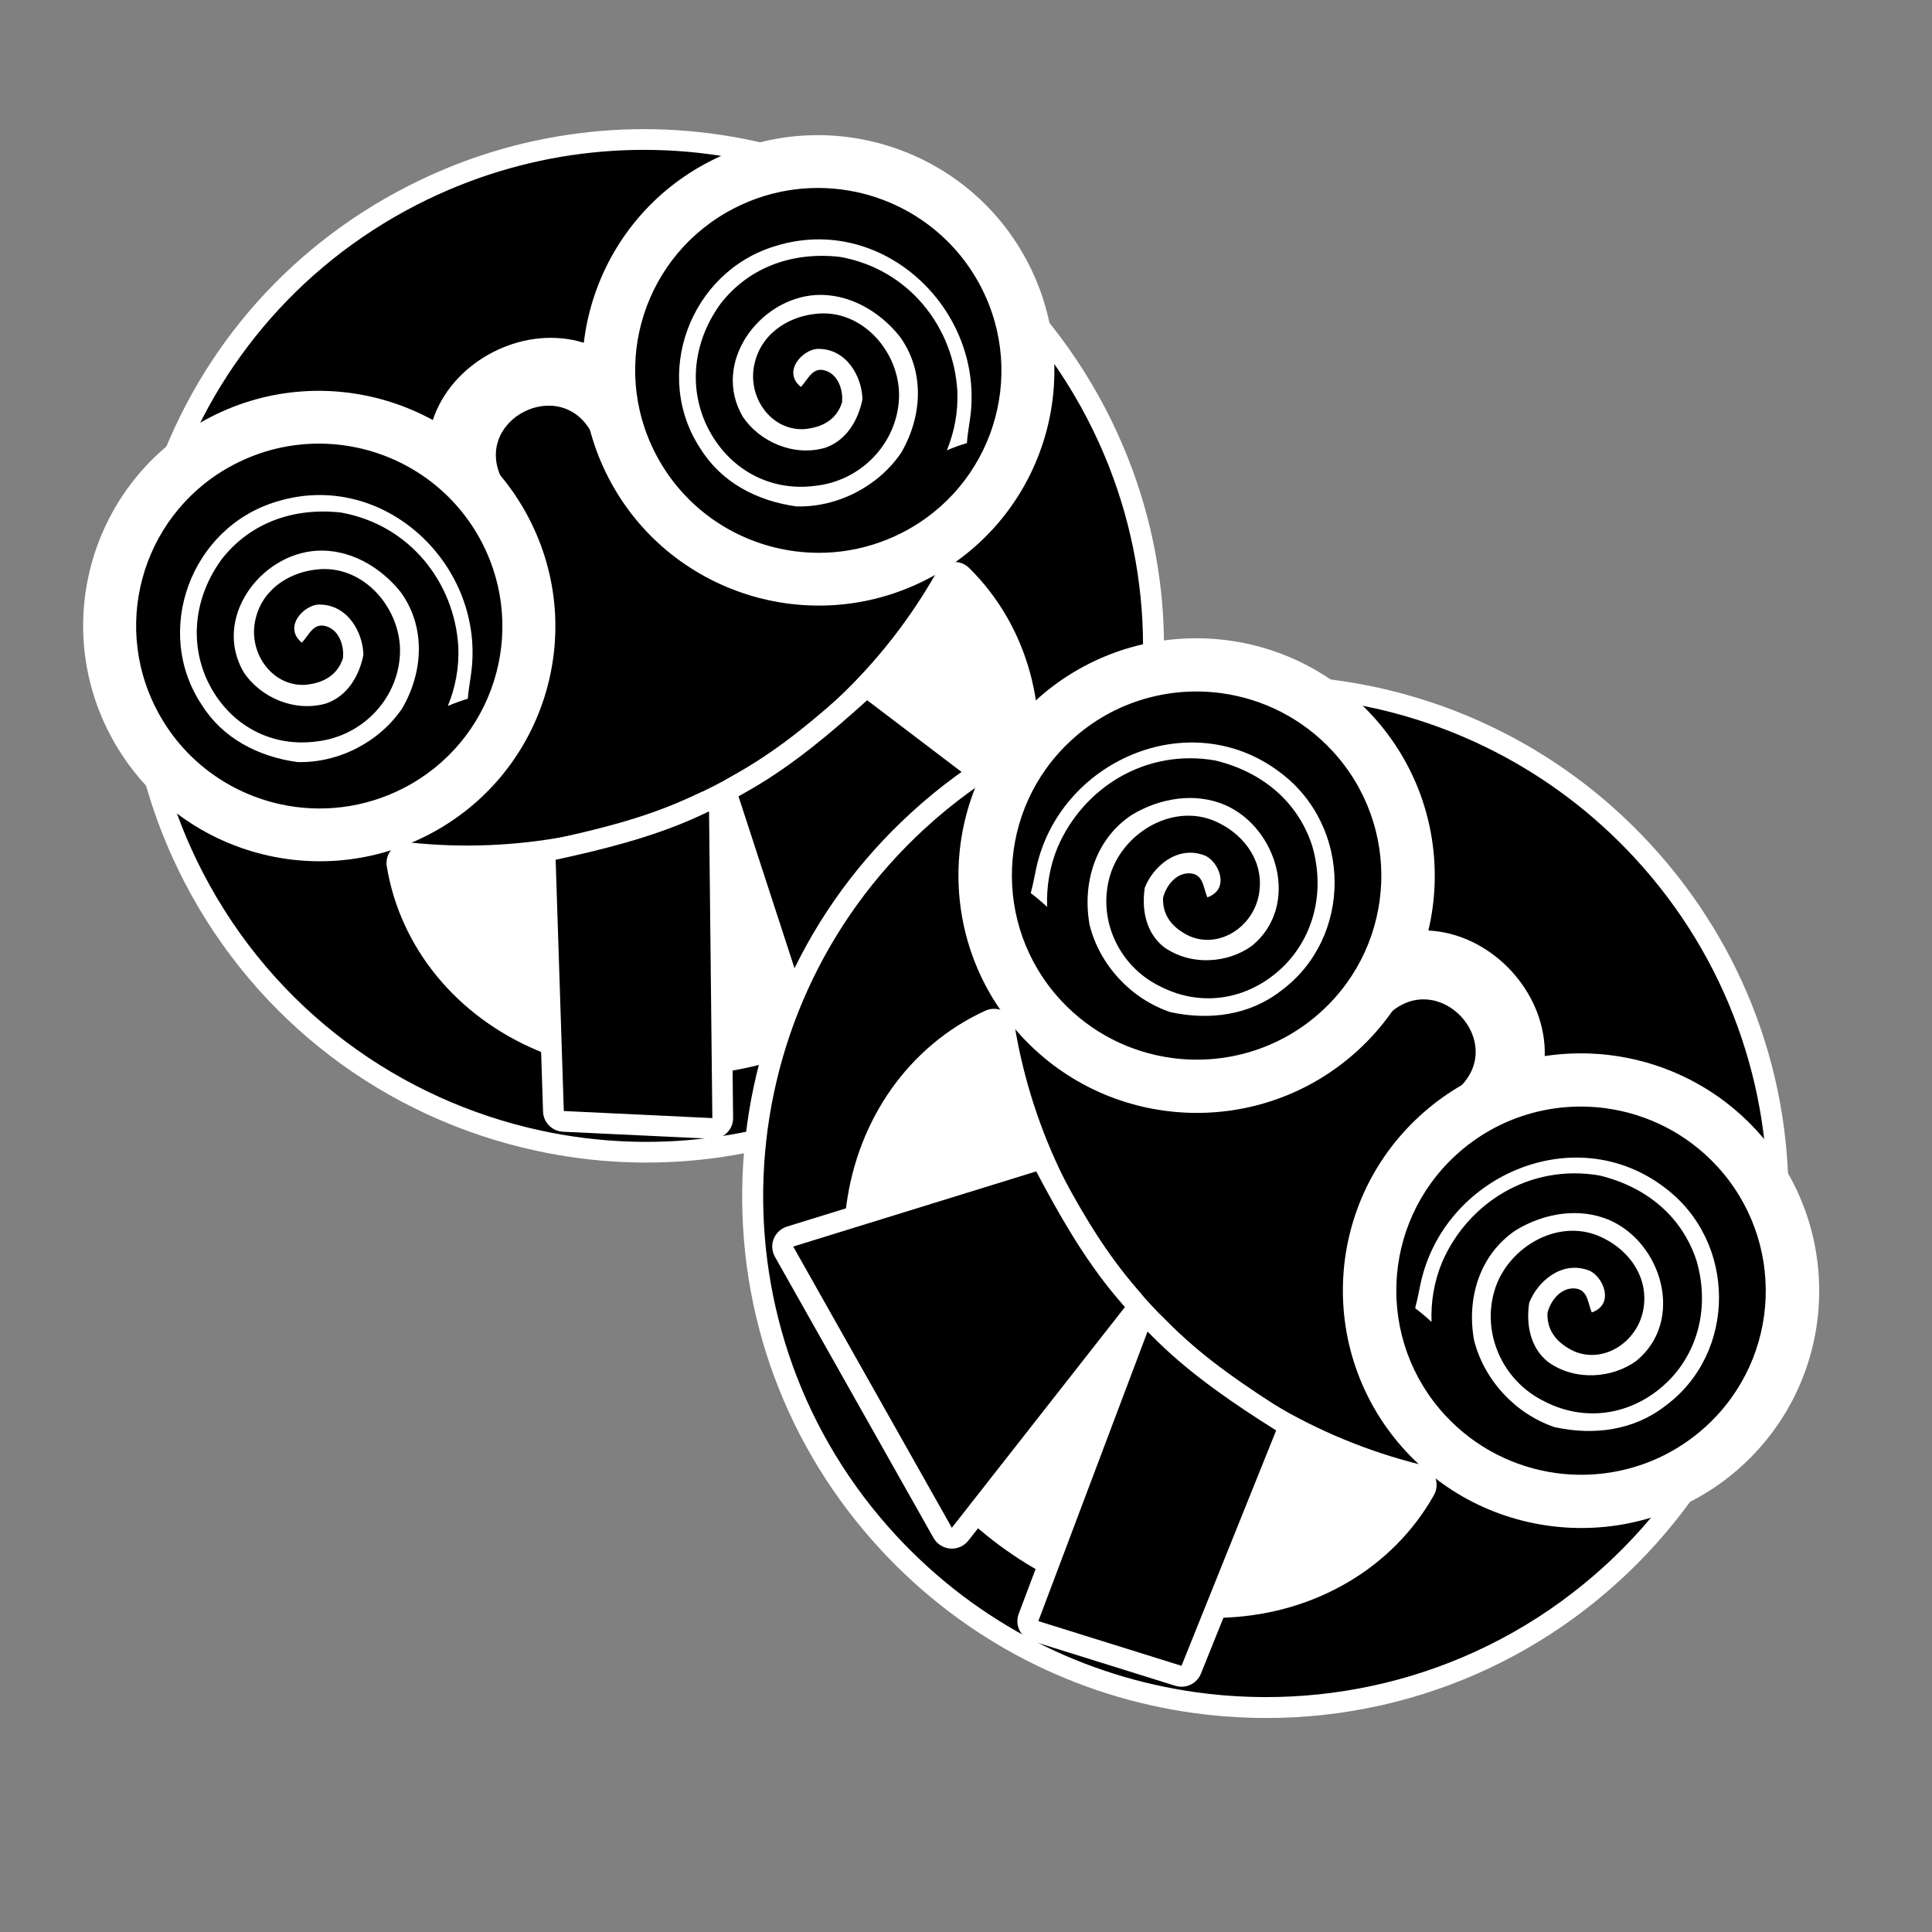 <?xml version="1.0" encoding="UTF-8"?>
<svg xmlns="http://www.w3.org/2000/svg" xmlns:xlink="http://www.w3.org/1999/xlink" width="144pt" height="144pt" viewBox="0 0 144 144" version="1.2">
<rect x="0" y="0" width="144" height="144" fill="#808080" stroke="none"/>
<defs>
<clipPath id="clip1">
  <path d="M 10 10 L 86 10 L 86 86 L 10 86 Z M 10 10 "/>
</clipPath>
<clipPath id="clip2">
  <path d="M 14.195 -2.613 L 97.777 15.391 L 80.719 94.574 L -2.863 76.57 Z M 14.195 -2.613 "/>
</clipPath>
<clipPath id="clip3">
  <path d="M 14.195 -2.613 L 97.777 15.391 L 80.719 94.574 L -2.863 76.57 Z M 14.195 -2.613 "/>
</clipPath>
<clipPath id="clip4">
  <path d="M 9 9 L 87 9 L 87 87 L 9 87 Z M 9 9 "/>
</clipPath>
<clipPath id="clip5">
  <path d="M 14.195 -2.613 L 97.777 15.391 L 80.719 94.574 L -2.863 76.57 Z M 14.195 -2.613 "/>
</clipPath>
<clipPath id="clip6">
  <path d="M 14.195 -2.613 L 97.777 15.391 L 80.719 94.574 L -2.863 76.57 Z M 14.195 -2.613 "/>
</clipPath>
<clipPath id="clip7">
  <path d="M 31 25 L 49 25 L 49 39 L 31 39 Z M 31 25 "/>
</clipPath>
<clipPath id="clip8">
  <path d="M 14.195 -2.613 L 97.777 15.391 L 80.719 94.574 L -2.863 76.57 Z M 14.195 -2.613 "/>
</clipPath>
<clipPath id="clip9">
  <path d="M 14.195 -2.613 L 97.777 15.391 L 80.719 94.574 L -2.863 76.57 Z M 14.195 -2.613 "/>
</clipPath>
<clipPath id="clip10">
  <path d="M 6 29 L 42 29 L 42 65 L 6 65 Z M 6 29 "/>
</clipPath>
<clipPath id="clip11">
  <path d="M 14.195 -2.613 L 97.777 15.391 L 80.719 94.574 L -2.863 76.57 Z M 14.195 -2.613 "/>
</clipPath>
<clipPath id="clip12">
  <path d="M 14.195 -2.613 L 97.777 15.391 L 80.719 94.574 L -2.863 76.57 Z M 14.195 -2.613 "/>
</clipPath>
<clipPath id="clip13">
  <path d="M 9 32 L 39 32 L 39 62 L 9 62 Z M 9 32 "/>
</clipPath>
<clipPath id="clip14">
  <path d="M 14.195 -2.613 L 97.777 15.391 L 80.719 94.574 L -2.863 76.57 Z M 14.195 -2.613 "/>
</clipPath>
<clipPath id="clip15">
  <path d="M 14.195 -2.613 L 97.777 15.391 L 80.719 94.574 L -2.863 76.57 Z M 14.195 -2.613 "/>
</clipPath>
<clipPath id="clip16">
  <path d="M 8 31 L 39 31 L 39 62 L 8 62 Z M 8 31 "/>
</clipPath>
<clipPath id="clip17">
  <path d="M 14.195 -2.613 L 97.777 15.391 L 80.719 94.574 L -2.863 76.57 Z M 14.195 -2.613 "/>
</clipPath>
<clipPath id="clip18">
  <path d="M 14.195 -2.613 L 97.777 15.391 L 80.719 94.574 L -2.863 76.57 Z M 14.195 -2.613 "/>
</clipPath>
<clipPath id="clip19">
  <path d="M 13 36 L 36 36 L 36 57 L 13 57 Z M 13 36 "/>
</clipPath>
<clipPath id="clip20">
  <path d="M 14.195 -2.613 L 97.777 15.391 L 80.719 94.574 L -2.863 76.57 Z M 14.195 -2.613 "/>
</clipPath>
<clipPath id="clip21">
  <path d="M 14.195 -2.613 L 97.777 15.391 L 80.719 94.574 L -2.863 76.57 Z M 14.195 -2.613 "/>
</clipPath>
<clipPath id="clip22">
  <path d="M 43 10 L 79 10 L 79 46 L 43 46 Z M 43 10 "/>
</clipPath>
<clipPath id="clip23">
  <path d="M 14.195 -2.613 L 97.777 15.391 L 80.719 94.574 L -2.863 76.57 Z M 14.195 -2.613 "/>
</clipPath>
<clipPath id="clip24">
  <path d="M 14.195 -2.613 L 97.777 15.391 L 80.719 94.574 L -2.863 76.57 Z M 14.195 -2.613 "/>
</clipPath>
<clipPath id="clip25">
  <path d="M 46 13 L 76 13 L 76 42 L 46 42 Z M 46 13 "/>
</clipPath>
<clipPath id="clip26">
  <path d="M 14.195 -2.613 L 97.777 15.391 L 80.719 94.574 L -2.863 76.57 Z M 14.195 -2.613 "/>
</clipPath>
<clipPath id="clip27">
  <path d="M 14.195 -2.613 L 97.777 15.391 L 80.719 94.574 L -2.863 76.57 Z M 14.195 -2.613 "/>
</clipPath>
<clipPath id="clip28">
  <path d="M 45 12 L 77 12 L 77 43 L 45 43 Z M 45 12 "/>
</clipPath>
<clipPath id="clip29">
  <path d="M 14.195 -2.613 L 97.777 15.391 L 80.719 94.574 L -2.863 76.57 Z M 14.195 -2.613 "/>
</clipPath>
<clipPath id="clip30">
  <path d="M 14.195 -2.613 L 97.777 15.391 L 80.719 94.574 L -2.863 76.57 Z M 14.195 -2.613 "/>
</clipPath>
<clipPath id="clip31">
  <path d="M 50 17 L 73 17 L 73 38 L 50 38 Z M 50 17 "/>
</clipPath>
<clipPath id="clip32">
  <path d="M 14.195 -2.613 L 97.777 15.391 L 80.719 94.574 L -2.863 76.57 Z M 14.195 -2.613 "/>
</clipPath>
<clipPath id="clip33">
  <path d="M 14.195 -2.613 L 97.777 15.391 L 80.719 94.574 L -2.863 76.57 Z M 14.195 -2.613 "/>
</clipPath>
<clipPath id="clip34">
  <path d="M 29 42 L 77 42 L 77 80 L 29 80 Z M 29 42 "/>
</clipPath>
<clipPath id="clip35">
  <path d="M 14.195 -2.613 L 97.777 15.391 L 80.719 94.574 L -2.863 76.57 Z M 14.195 -2.613 "/>
</clipPath>
<clipPath id="clip36">
  <path d="M 14.195 -2.613 L 97.777 15.391 L 80.719 94.574 L -2.863 76.57 Z M 14.195 -2.613 "/>
</clipPath>
<clipPath id="clip37">
  <path d="M 28 41 L 78 41 L 78 81 L 28 81 Z M 28 41 "/>
</clipPath>
<clipPath id="clip38">
  <path d="M 14.195 -2.613 L 97.777 15.391 L 80.719 94.574 L -2.863 76.57 Z M 14.195 -2.613 "/>
</clipPath>
<clipPath id="clip39">
  <path d="M 14.195 -2.613 L 97.777 15.391 L 80.719 94.574 L -2.863 76.57 Z M 14.195 -2.613 "/>
</clipPath>
<clipPath id="clip40">
  <path d="M 40 59 L 54 59 L 54 85 L 40 85 Z M 40 59 "/>
</clipPath>
<clipPath id="clip41">
  <path d="M 14.195 -2.613 L 97.777 15.391 L 80.719 94.574 L -2.863 76.57 Z M 14.195 -2.613 "/>
</clipPath>
<clipPath id="clip42">
  <path d="M 14.195 -2.613 L 97.777 15.391 L 80.719 94.574 L -2.863 76.57 Z M 14.195 -2.613 "/>
</clipPath>
<clipPath id="clip43">
  <path d="M 39 58 L 55 58 L 55 85 L 39 85 Z M 39 58 "/>
</clipPath>
<clipPath id="clip44">
  <path d="M 14.195 -2.613 L 97.777 15.391 L 80.719 94.574 L -2.863 76.57 Z M 14.195 -2.613 "/>
</clipPath>
<clipPath id="clip45">
  <path d="M 14.195 -2.613 L 97.777 15.391 L 80.719 94.574 L -2.863 76.57 Z M 14.195 -2.613 "/>
</clipPath>
<clipPath id="clip46">
  <path d="M 54 51 L 81 51 L 81 80 L 54 80 Z M 54 51 "/>
</clipPath>
<clipPath id="clip47">
  <path d="M 14.195 -2.613 L 97.777 15.391 L 80.719 94.574 L -2.863 76.57 Z M 14.195 -2.613 "/>
</clipPath>
<clipPath id="clip48">
  <path d="M 14.195 -2.613 L 97.777 15.391 L 80.719 94.574 L -2.863 76.57 Z M 14.195 -2.613 "/>
</clipPath>
<clipPath id="clip49">
  <path d="M 53 50 L 82 50 L 82 81 L 53 81 Z M 53 50 "/>
</clipPath>
<clipPath id="clip50">
  <path d="M 14.195 -2.613 L 97.777 15.391 L 80.719 94.574 L -2.863 76.57 Z M 14.195 -2.613 "/>
</clipPath>
<clipPath id="clip51">
  <path d="M 14.195 -2.613 L 97.777 15.391 L 80.719 94.574 L -2.863 76.57 Z M 14.195 -2.613 "/>
</clipPath>
<clipPath id="clip52">
  <path d="M 56 51 L 133 51 L 133 128 L 56 128 Z M 56 51 "/>
</clipPath>
<clipPath id="clip53">
  <path d="M 58.664 40.969 L 144.094 52.82 L 132.863 133.793 L 47.43 121.941 Z M 58.664 40.969 "/>
</clipPath>
<clipPath id="clip54">
  <path d="M 143.992 52.805 L 58.559 40.953 L 47.324 121.926 L 132.758 133.777 Z M 143.992 52.805 "/>
</clipPath>
<clipPath id="clip55">
  <path d="M 55 50 L 134 50 L 134 129 L 55 129 Z M 55 50 "/>
</clipPath>
<clipPath id="clip56">
  <path d="M 58.664 40.969 L 144.094 52.82 L 132.863 133.793 L 47.43 121.941 Z M 58.664 40.969 "/>
</clipPath>
<clipPath id="clip57">
  <path d="M 143.992 52.805 L 58.559 40.953 L 47.324 121.926 L 132.758 133.777 Z M 143.992 52.805 "/>
</clipPath>
<clipPath id="clip58">
  <path d="M 100 69 L 116 69 L 116 85 L 100 85 Z M 100 69 "/>
</clipPath>
<clipPath id="clip59">
  <path d="M 58.664 40.969 L 144.094 52.82 L 132.863 133.793 L 47.43 121.941 Z M 58.664 40.969 "/>
</clipPath>
<clipPath id="clip60">
  <path d="M 143.992 52.805 L 58.559 40.953 L 47.324 121.926 L 132.758 133.777 Z M 143.992 52.805 "/>
</clipPath>
<clipPath id="clip61">
  <path d="M 100 78 L 136 78 L 136 114 L 100 114 Z M 100 78 "/>
</clipPath>
<clipPath id="clip62">
  <path d="M 58.664 40.969 L 144.094 52.82 L 132.863 133.793 L 47.43 121.941 Z M 58.664 40.969 "/>
</clipPath>
<clipPath id="clip63">
  <path d="M 143.992 52.805 L 58.559 40.953 L 47.324 121.926 L 132.758 133.777 Z M 143.992 52.805 "/>
</clipPath>
<clipPath id="clip64">
  <path d="M 103 81 L 133 81 L 133 111 L 103 111 Z M 103 81 "/>
</clipPath>
<clipPath id="clip65">
  <path d="M 58.664 40.969 L 144.094 52.82 L 132.863 133.793 L 47.43 121.941 Z M 58.664 40.969 "/>
</clipPath>
<clipPath id="clip66">
  <path d="M 143.992 52.805 L 58.559 40.953 L 47.324 121.926 L 132.758 133.777 Z M 143.992 52.805 "/>
</clipPath>
<clipPath id="clip67">
  <path d="M 102 80 L 134 80 L 134 112 L 102 112 Z M 102 80 "/>
</clipPath>
<clipPath id="clip68">
  <path d="M 58.664 40.969 L 144.094 52.82 L 132.863 133.793 L 47.43 121.941 Z M 58.664 40.969 "/>
</clipPath>
<clipPath id="clip69">
  <path d="M 143.992 52.805 L 58.559 40.953 L 47.324 121.926 L 132.758 133.777 Z M 143.992 52.805 "/>
</clipPath>
<clipPath id="clip70">
  <path d="M 105 86 L 129 86 L 129 107 L 105 107 Z M 105 86 "/>
</clipPath>
<clipPath id="clip71">
  <path d="M 58.664 40.969 L 144.094 52.82 L 132.863 133.793 L 47.43 121.941 Z M 58.664 40.969 "/>
</clipPath>
<clipPath id="clip72">
  <path d="M 143.992 52.805 L 58.559 40.953 L 47.324 121.926 L 132.758 133.777 Z M 143.992 52.805 "/>
</clipPath>
<clipPath id="clip73">
  <path d="M 71 47 L 107 47 L 107 83 L 71 83 Z M 71 47 "/>
</clipPath>
<clipPath id="clip74">
  <path d="M 58.664 40.969 L 144.094 52.82 L 132.863 133.793 L 47.43 121.941 Z M 58.664 40.969 "/>
</clipPath>
<clipPath id="clip75">
  <path d="M 143.992 52.805 L 58.559 40.953 L 47.324 121.926 L 132.758 133.777 Z M 143.992 52.805 "/>
</clipPath>
<clipPath id="clip76">
  <path d="M 74 50 L 104 50 L 104 80 L 74 80 Z M 74 50 "/>
</clipPath>
<clipPath id="clip77">
  <path d="M 58.664 40.969 L 144.094 52.82 L 132.863 133.793 L 47.43 121.941 Z M 58.664 40.969 "/>
</clipPath>
<clipPath id="clip78">
  <path d="M 143.992 52.805 L 58.559 40.953 L 47.324 121.926 L 132.758 133.777 Z M 143.992 52.805 "/>
</clipPath>
<clipPath id="clip79">
  <path d="M 73 49 L 105 49 L 105 81 L 73 81 Z M 73 49 "/>
</clipPath>
<clipPath id="clip80">
  <path d="M 58.664 40.969 L 144.094 52.82 L 132.863 133.793 L 47.43 121.941 Z M 58.664 40.969 "/>
</clipPath>
<clipPath id="clip81">
  <path d="M 143.992 52.805 L 58.559 40.953 L 47.324 121.926 L 132.758 133.777 Z M 143.992 52.805 "/>
</clipPath>
<clipPath id="clip82">
  <path d="M 76 55 L 100 55 L 100 76 L 76 76 Z M 76 55 "/>
</clipPath>
<clipPath id="clip83">
  <path d="M 58.664 40.969 L 144.094 52.82 L 132.863 133.793 L 47.43 121.941 Z M 58.664 40.969 "/>
</clipPath>
<clipPath id="clip84">
  <path d="M 143.992 52.805 L 58.559 40.953 L 47.324 121.926 L 132.758 133.777 Z M 143.992 52.805 "/>
</clipPath>
<clipPath id="clip85">
  <path d="M 63 75 L 107 75 L 107 120 L 63 120 Z M 63 75 "/>
</clipPath>
<clipPath id="clip86">
  <path d="M 58.664 40.969 L 144.094 52.82 L 132.863 133.793 L 47.43 121.941 Z M 58.664 40.969 "/>
</clipPath>
<clipPath id="clip87">
  <path d="M 143.992 52.805 L 58.559 40.953 L 47.324 121.926 L 132.758 133.777 Z M 143.992 52.805 "/>
</clipPath>
<clipPath id="clip88">
  <path d="M 62 75 L 108 75 L 108 121 L 62 121 Z M 62 75 "/>
</clipPath>
<clipPath id="clip89">
  <path d="M 58.664 40.969 L 144.094 52.82 L 132.863 133.793 L 47.43 121.941 Z M 58.664 40.969 "/>
</clipPath>
<clipPath id="clip90">
  <path d="M 143.992 52.805 L 58.559 40.953 L 47.324 121.926 L 132.758 133.777 Z M 143.992 52.805 "/>
</clipPath>
<clipPath id="clip91">
  <path d="M 76 98 L 96 98 L 96 125 L 76 125 Z M 76 98 "/>
</clipPath>
<clipPath id="clip92">
  <path d="M 58.664 40.969 L 144.094 52.82 L 132.863 133.793 L 47.43 121.941 Z M 58.664 40.969 "/>
</clipPath>
<clipPath id="clip93">
  <path d="M 143.992 52.805 L 58.559 40.953 L 47.324 121.926 L 132.758 133.777 Z M 143.992 52.805 "/>
</clipPath>
<clipPath id="clip94">
  <path d="M 75 97 L 97 97 L 97 126 L 75 126 Z M 75 97 "/>
</clipPath>
<clipPath id="clip95">
  <path d="M 58.664 40.969 L 144.094 52.82 L 132.863 133.793 L 47.43 121.941 Z M 58.664 40.969 "/>
</clipPath>
<clipPath id="clip96">
  <path d="M 143.992 52.805 L 58.559 40.953 L 47.324 121.926 L 132.758 133.777 Z M 143.992 52.805 "/>
</clipPath>
<clipPath id="clip97">
  <path d="M 58 86 L 85 86 L 85 115 L 58 115 Z M 58 86 "/>
</clipPath>
<clipPath id="clip98">
  <path d="M 58.664 40.969 L 144.094 52.82 L 132.863 133.793 L 47.43 121.941 Z M 58.664 40.969 "/>
</clipPath>
<clipPath id="clip99">
  <path d="M 143.992 52.805 L 58.559 40.953 L 47.324 121.926 L 132.758 133.777 Z M 143.992 52.805 "/>
</clipPath>
<clipPath id="clip100">
  <path d="M 57 85 L 86 85 L 86 116 L 57 116 Z M 57 85 "/>
</clipPath>
<clipPath id="clip101">
  <path d="M 58.664 40.969 L 144.094 52.82 L 132.863 133.793 L 47.43 121.941 Z M 58.664 40.969 "/>
</clipPath>
<clipPath id="clip102">
  <path d="M 143.992 52.805 L 58.559 40.953 L 47.324 121.926 L 132.758 133.777 Z M 143.992 52.805 "/>
</clipPath>
</defs>
<g id="surface1">
<g clip-path="url(#clip1)" clip-rule="nonzero">
<g clip-path="url(#clip2)" clip-rule="nonzero">
<g clip-path="url(#clip3)" clip-rule="nonzero">
<path style=" stroke:none;fill-rule:nonzero;fill:rgb(0%,0%,0%);fill-opacity:1;" d="M 40.164 85.023 C 29.027 82.625 19.645 75.465 14.43 65.383 C 4.852 46.879 12.16 24.086 30.719 14.578 C 38.492 10.594 47.477 9.414 56.012 11.254 C 67.148 13.652 76.531 20.812 81.746 30.895 C 86.387 39.859 87.246 50.078 84.168 59.676 C 81.09 69.27 74.445 77.094 65.453 81.699 C 57.684 85.68 48.699 86.863 40.164 85.023 "/>
</g>
</g>
</g>
<g clip-path="url(#clip4)" clip-rule="nonzero">
<g clip-path="url(#clip5)" clip-rule="nonzero">
<g clip-path="url(#clip6)" clip-rule="nonzero">
<path style=" stroke:none;fill-rule:nonzero;fill:rgb(100%,100%,100%);fill-opacity:1;" d="M 56.176 10.5 L 55.852 12.008 L 56.176 10.5 C 51.895 9.578 47.531 9.383 43.207 9.926 C 38.73 10.484 34.41 11.82 30.367 13.891 C 21.191 18.59 14.41 26.574 11.27 36.363 C 8.129 46.156 9.008 56.586 13.742 65.734 C 19.066 76.023 28.637 83.328 40 85.777 C 44.281 86.699 48.645 86.891 52.969 86.352 C 57.445 85.793 61.766 84.457 65.809 82.387 C 74.984 77.688 81.766 69.703 84.906 59.914 C 88.047 50.121 87.168 39.688 82.434 30.539 C 77.113 20.254 67.543 12.949 56.176 10.5 Z M 55.848 12.008 C 66.332 14.266 75.758 21.004 81.059 31.246 C 90.453 49.402 83.309 71.684 65.102 81.012 C 57.16 85.082 48.43 86.016 40.328 84.27 C 29.844 82.012 20.418 75.27 15.117 65.031 C 5.723 46.875 12.867 24.594 31.074 15.262 C 39.016 11.195 47.746 10.262 55.848 12.008 "/>
</g>
</g>
</g>
<g clip-path="url(#clip7)" clip-rule="nonzero">
<g clip-path="url(#clip8)" clip-rule="nonzero">
<g clip-path="url(#clip9)" clip-rule="nonzero">
<path style=" stroke:none;fill-rule:nonzero;fill:rgb(100%,100%,100%);fill-opacity:1;" d="M 48.59 30.027 C 43.219 19.645 27.598 27.648 32.973 38.031 C 34.457 37.27 35.945 36.508 37.434 35.746 C 35.129 31.293 41.824 27.863 44.129 32.316 C 45.617 31.551 47.102 30.789 48.59 30.027 "/>
</g>
</g>
</g>
<g clip-path="url(#clip10)" clip-rule="nonzero">
<g clip-path="url(#clip11)" clip-rule="nonzero">
<g clip-path="url(#clip12)" clip-rule="nonzero">
<path style=" stroke:none;fill-rule:nonzero;fill:rgb(100%,100%,100%);fill-opacity:1;" d="M 39.434 38.652 C 43.887 47.262 40.5 57.828 31.863 62.254 C 23.227 66.676 12.617 63.285 8.16 54.672 C 3.703 46.062 7.094 35.496 15.727 31.07 C 24.363 26.648 34.977 30.043 39.434 38.652 "/>
</g>
</g>
</g>
<g clip-path="url(#clip13)" clip-rule="nonzero">
<g clip-path="url(#clip14)" clip-rule="nonzero">
<g clip-path="url(#clip15)" clip-rule="nonzero">
<path style=" stroke:none;fill-rule:nonzero;fill:rgb(0%,0%,0%);fill-opacity:1;" d="M 20.777 60.707 C 16.539 59.793 12.969 57.066 10.98 53.227 C 7.332 46.184 10.117 37.504 17.184 33.883 C 20.145 32.367 23.562 31.918 26.812 32.617 C 31.055 33.531 34.625 36.258 36.613 40.098 C 40.258 47.145 37.477 55.82 30.41 59.441 C 27.449 60.957 24.027 61.406 20.777 60.707 "/>
</g>
</g>
</g>
<g clip-path="url(#clip16)" clip-rule="nonzero">
<g clip-path="url(#clip17)" clip-rule="nonzero">
<g clip-path="url(#clip18)" clip-rule="nonzero">
<path style=" stroke:none;fill-rule:nonzero;fill:rgb(100%,100%,100%);fill-opacity:1;" d="M 26.977 31.863 L 26.652 33.371 L 26.977 31.863 C 23.551 31.125 19.945 31.598 16.828 33.199 C 9.383 37.012 6.449 46.156 10.293 53.582 C 12.387 57.625 16.148 60.5 20.617 61.461 C 24.043 62.199 27.645 61.727 30.766 60.129 C 38.211 56.312 41.145 47.168 37.301 39.746 C 35.207 35.699 31.445 32.828 26.977 31.863 Z M 26.652 33.371 C 30.508 34.203 33.977 36.684 35.926 40.449 C 39.379 47.129 36.754 55.324 30.055 58.754 C 27.133 60.25 23.922 60.594 20.941 59.953 C 17.086 59.121 13.617 56.645 11.668 52.875 C 8.211 46.195 10.84 38 17.539 34.57 C 20.457 33.074 23.672 32.73 26.652 33.371 "/>
</g>
</g>
</g>
<g clip-path="url(#clip19)" clip-rule="nonzero">
<g clip-path="url(#clip20)" clip-rule="nonzero">
<g clip-path="url(#clip21)" clip-rule="nonzero">
<path style=" stroke:none;fill-rule:nonzero;fill:rgb(100%,100%,100%);fill-opacity:1;" d="M 22.176 56.801 C 25.227 56.875 28.258 55.324 29.969 52.809 C 31.566 50.078 31.742 46.711 29.859 44.125 C 28.309 42.188 26.004 40.91 23.609 41.047 C 19.363 41.309 15.828 46.125 18.168 50.113 C 19.387 51.945 21.91 53.113 24.301 52.434 C 25.926 51.875 26.777 50.344 27.086 48.824 C 27.066 47.195 25.949 45.035 23.766 45.062 C 22.68 45.074 21.066 46.719 22.496 47.898 C 23.035 47.348 23.352 46.367 24.332 46.684 C 25.316 46.996 25.66 48.188 25.562 49.055 C 25.141 50.363 24.062 50.918 22.754 51.043 C 20.359 51.176 18.586 48.809 18.992 46.414 C 19.398 44.023 21.449 42.699 23.52 42.457 C 27.105 41.984 29.984 45.426 29.809 48.793 C 29.633 52.16 26.945 54.902 23.57 55.266 C 19.98 55.738 16.797 53.82 15.34 50.473 C 14.105 47.555 14.605 44.293 16.535 41.668 C 18.68 38.93 21.934 37.809 25.426 38.203 C 30.555 39.125 33.879 43.43 34.16 48.203 C 34.227 49.762 33.941 51.254 33.379 52.617 C 33.871 52.41 34.367 52.234 34.867 52.078 C 34.898 51.699 34.969 51.137 35.105 50.27 C 36.262 42.211 28.652 34.914 20.621 37.387 C 14.215 39.305 11.375 47.043 15.039 52.539 C 16.594 55.016 19.227 56.398 22.176 56.801 "/>
</g>
</g>
</g>
<g clip-path="url(#clip22)" clip-rule="nonzero">
<g clip-path="url(#clip23)" clip-rule="nonzero">
<g clip-path="url(#clip24)" clip-rule="nonzero">
<path style=" stroke:none;fill-rule:nonzero;fill:rgb(100%,100%,100%);fill-opacity:1;" d="M 76.625 19.598 C 81.082 28.207 77.695 38.773 69.059 43.195 C 60.426 47.621 49.812 44.227 45.355 35.617 C 40.902 27.008 44.289 16.441 52.926 12.016 C 61.559 7.59 72.172 10.984 76.625 19.598 "/>
</g>
</g>
</g>
<g clip-path="url(#clip25)" clip-rule="nonzero">
<g clip-path="url(#clip26)" clip-rule="nonzero">
<g clip-path="url(#clip27)" clip-rule="nonzero">
<path style=" stroke:none;fill-rule:nonzero;fill:rgb(0%,0%,0%);fill-opacity:1;" d="M 57.973 41.652 C 53.734 40.738 50.16 38.012 48.176 34.172 C 46.41 30.758 46.082 26.867 47.254 23.215 C 48.426 19.559 50.957 16.582 54.379 14.828 C 57.34 13.312 60.758 12.863 64.008 13.562 C 68.25 14.477 71.82 17.203 73.809 21.039 C 75.574 24.453 75.902 28.348 74.73 32 C 73.559 35.652 71.027 38.633 67.605 40.387 C 64.645 41.902 61.223 42.352 57.973 41.652 "/>
</g>
</g>
</g>
<g clip-path="url(#clip28)" clip-rule="nonzero">
<g clip-path="url(#clip29)" clip-rule="nonzero">
<g clip-path="url(#clip30)" clip-rule="nonzero">
<path style=" stroke:none;fill-rule:nonzero;fill:rgb(100%,100%,100%);fill-opacity:1;" d="M 64.172 12.809 L 63.848 14.316 L 64.172 12.809 C 60.746 12.07 57.141 12.543 54.023 14.141 C 50.418 15.988 47.75 19.129 46.516 22.977 C 45.281 26.828 45.625 30.93 47.488 34.523 C 49.582 38.57 53.344 41.441 57.812 42.406 C 61.238 43.145 64.84 42.668 67.961 41.07 C 71.566 39.223 74.234 36.086 75.469 32.234 C 76.703 28.387 76.359 24.285 74.496 20.688 C 72.402 16.641 68.641 13.77 64.172 12.809 Z M 63.848 14.316 C 67.703 15.148 71.168 17.625 73.121 21.395 C 76.574 28.07 73.949 36.266 67.25 39.699 C 64.328 41.195 61.117 41.539 58.137 40.895 C 54.281 40.066 50.812 37.586 48.863 33.82 C 45.406 27.141 48.035 18.945 54.734 15.516 C 57.652 14.02 60.867 13.676 63.848 14.316 "/>
</g>
</g>
</g>
<g clip-path="url(#clip31)" clip-rule="nonzero">
<g clip-path="url(#clip32)" clip-rule="nonzero">
<g clip-path="url(#clip33)" clip-rule="nonzero">
<path style=" stroke:none;fill-rule:nonzero;fill:rgb(100%,100%,100%);fill-opacity:1;" d="M 59.371 37.746 C 62.422 37.82 65.453 36.266 67.164 33.75 C 68.762 31.02 68.938 27.652 67.055 25.07 C 65.504 23.133 63.199 21.855 60.805 21.988 C 56.559 22.254 53.023 27.07 55.363 31.059 C 56.586 32.891 59.105 34.059 61.492 33.379 C 63.121 32.82 63.973 31.289 64.281 29.766 C 64.258 28.137 63.141 25.98 60.965 26.004 C 59.875 26.016 58.262 27.664 59.691 28.84 C 60.23 28.293 60.543 27.312 61.527 27.625 C 62.512 27.941 62.855 29.133 62.758 30 C 62.34 31.309 61.258 31.863 59.949 31.984 C 57.555 32.121 55.781 29.75 56.188 27.359 C 56.594 24.969 58.645 23.641 60.711 23.402 C 64.301 22.93 67.18 26.371 67.004 29.738 C 66.828 33.105 64.141 35.848 60.77 36.211 C 57.18 36.684 53.992 34.766 52.535 31.414 C 51.297 28.496 51.801 25.234 53.73 22.609 C 55.875 19.871 59.129 18.75 62.617 19.148 C 67.75 20.066 71.074 24.375 71.355 29.148 C 71.422 30.707 71.133 32.195 70.574 33.562 C 71.066 33.355 71.562 33.176 72.066 33.023 C 72.094 32.641 72.164 32.078 72.301 31.215 C 73.457 23.152 65.848 15.855 57.816 18.332 C 51.41 20.246 48.566 27.984 52.234 33.48 C 53.793 35.961 56.422 37.344 59.371 37.746 "/>
</g>
</g>
</g>
<g clip-path="url(#clip34)" clip-rule="nonzero">
<g clip-path="url(#clip35)" clip-rule="nonzero">
<g clip-path="url(#clip36)" clip-rule="nonzero">
<path style=" stroke:none;fill-rule:nonzero;fill:rgb(100%,100%,100%);fill-opacity:1;" d="M 44.465 78.895 C 43.02 78.582 41.645 78.145 40.371 77.59 C 34.578 75.156 30.543 70.242 29.594 64.449 C 29.551 64.211 29.629 63.973 29.793 63.797 C 29.957 63.621 30.195 63.535 30.438 63.559 C 46.719 65.293 62.434 57.242 70.473 43.047 C 70.59 42.84 70.801 42.695 71.039 42.664 C 71.133 42.652 71.223 42.656 71.309 42.672 C 71.453 42.703 71.586 42.777 71.691 42.879 C 75.875 47.016 77.555 53.141 76.18 59.254 C 74.688 66.285 69.395 72.84 62.371 76.352 C 56.883 79.23 50.352 80.16 44.465 78.895 "/>
</g>
</g>
</g>
<g clip-path="url(#clip37)" clip-rule="nonzero">
<g clip-path="url(#clip38)" clip-rule="nonzero">
<g clip-path="url(#clip39)" clip-rule="nonzero">
<path style=" stroke:none;fill-rule:nonzero;fill:rgb(100%,100%,100%);fill-opacity:1;" d="M 71.473 41.918 C 71.297 41.883 71.113 41.875 70.934 41.898 C 70.453 41.965 70.035 42.25 69.797 42.668 C 61.91 56.594 46.492 64.496 30.52 62.793 C 30.039 62.742 29.562 62.914 29.23 63.266 C 28.898 63.617 28.75 64.098 28.828 64.574 C 29.824 70.625 34.023 75.758 40.074 78.301 C 41.391 78.875 42.812 79.324 44.301 79.648 C 50.359 80.953 57.074 80 62.734 77.031 C 69.953 73.418 75.395 66.672 76.938 59.414 C 78.367 53.043 76.609 46.656 72.238 42.336 C 72.023 42.121 71.758 41.98 71.473 41.918 Z M 71.148 43.43 C 74.852 47.09 76.832 52.824 75.422 59.086 C 74.113 65.262 69.414 71.965 62.023 75.66 C 56.242 78.695 49.902 79.273 44.629 78.141 C 43.227 77.836 41.898 77.414 40.68 76.887 C 34.742 74.387 31.199 69.453 30.355 64.328 C 46.934 66.094 62.961 57.883 71.148 43.43 "/>
</g>
</g>
</g>
<g clip-path="url(#clip40)" clip-rule="nonzero">
<g clip-path="url(#clip41)" clip-rule="nonzero">
<g clip-path="url(#clip42)" clip-rule="nonzero">
<path style=" stroke:none;fill-rule:nonzero;fill:rgb(0%,0%,0%);fill-opacity:1;" d="M 41.863 83.562 C 41.52 83.488 41.262 83.191 41.25 82.832 L 40.641 64.105 C 40.629 63.734 40.887 63.406 41.25 63.328 C 44.652 62.594 48.258 61.711 51.57 60.219 L 52.523 59.777 C 52.68 59.707 52.848 59.688 53.012 59.723 C 53.098 59.742 53.184 59.777 53.262 59.828 C 53.484 59.969 53.621 60.211 53.625 60.473 L 53.867 83.328 C 53.871 83.539 53.785 83.742 53.633 83.891 C 53.477 84.039 53.27 84.117 53.059 84.105 L 41.988 83.578 C 41.945 83.578 41.902 83.57 41.863 83.562 "/>
</g>
</g>
</g>
<g clip-path="url(#clip43)" clip-rule="nonzero">
<g clip-path="url(#clip44)" clip-rule="nonzero">
<g clip-path="url(#clip45)" clip-rule="nonzero">
<path style=" stroke:none;fill-rule:nonzero;fill:rgb(100%,100%,100%);fill-opacity:1;" d="M 53.176 58.969 C 52.848 58.898 52.504 58.934 52.195 59.078 L 51.246 59.516 C 47.996 60.98 44.445 61.852 41.086 62.574 C 40.355 62.734 39.844 63.387 39.867 64.133 L 40.477 82.855 C 40.5 83.574 41.016 84.168 41.699 84.316 C 41.781 84.336 41.867 84.344 41.953 84.352 L 53.023 84.875 C 53.449 84.898 53.863 84.742 54.168 84.449 C 54.477 84.152 54.648 83.746 54.641 83.32 L 54.398 60.465 C 54.391 59.941 54.121 59.453 53.676 59.176 C 53.52 59.078 53.352 59.008 53.176 58.969 Z M 52.848 60.477 L 53.094 83.336 L 42.023 82.809 L 41.414 64.082 C 44.875 63.336 48.539 62.43 51.891 60.922 L 52.848 60.477 "/>
</g>
</g>
</g>
<g clip-path="url(#clip46)" clip-rule="nonzero">
<g clip-path="url(#clip47)" clip-rule="nonzero">
<g clip-path="url(#clip48)" clip-rule="nonzero">
<path style=" stroke:none;fill-rule:nonzero;fill:rgb(0%,0%,0%);fill-opacity:1;" d="M 61.254 79.789 C 61.004 79.719 60.805 79.531 60.727 79.285 L 54.305 59.594 C 54.191 59.246 54.34 58.863 54.66 58.684 L 55.574 58.164 C 58.711 56.355 61.531 53.949 64.109 51.617 C 64.301 51.445 64.555 51.383 64.793 51.438 C 64.902 51.461 65.008 51.504 65.102 51.578 L 80.066 62.945 C 80.25 63.086 80.363 63.305 80.371 63.539 C 80.379 63.77 80.277 63.996 80.102 64.145 L 61.965 79.633 C 61.781 79.793 61.535 79.852 61.297 79.801 C 61.285 79.797 61.27 79.793 61.254 79.789 "/>
</g>
</g>
</g>
<g clip-path="url(#clip49)" clip-rule="nonzero">
<g clip-path="url(#clip50)" clip-rule="nonzero">
<g clip-path="url(#clip51)" clip-rule="nonzero">
<path style=" stroke:none;fill-rule:nonzero;fill:rgb(100%,100%,100%);fill-opacity:1;" d="M 64.957 50.684 C 64.48 50.578 63.969 50.703 63.59 51.047 C 61.043 53.344 58.266 55.719 55.184 57.5 L 54.277 58.012 C 53.637 58.375 53.34 59.133 53.566 59.828 L 59.988 79.523 C 60.148 80.012 60.543 80.391 61.043 80.531 C 61.074 80.543 61.105 80.551 61.137 80.555 C 61.609 80.656 62.102 80.535 62.473 80.219 L 80.605 64.73 C 80.961 64.43 81.16 63.98 81.145 63.516 C 81.129 63.051 80.906 62.613 80.535 62.332 L 65.57 50.965 C 65.383 50.82 65.172 50.727 64.957 50.684 Z M 64.633 52.191 L 79.598 63.559 L 61.461 79.047 L 55.043 59.355 L 55.957 58.836 C 59.141 57 62.012 54.559 64.633 52.191 "/>
</g>
</g>
</g>
<g clip-path="url(#clip52)" clip-rule="nonzero">
<g clip-path="url(#clip53)" clip-rule="nonzero">
<g clip-path="url(#clip54)" clip-rule="nonzero">
<path style=" stroke:none;fill-rule:nonzero;fill:rgb(0%,0%,0%);fill-opacity:1;" d="M 89.059 126.902 C 100.441 128.484 111.809 124.941 120.242 117.188 C 135.719 102.957 136.68 78.82 122.383 63.383 C 116.395 56.918 108.293 52.691 99.566 51.48 C 88.18 49.902 76.816 53.441 68.383 61.195 C 60.887 68.09 56.535 77.484 56.129 87.645 C 55.727 97.809 59.316 107.523 66.242 115 C 72.23 121.465 80.332 125.695 89.059 126.902 "/>
</g>
</g>
</g>
<g clip-path="url(#clip55)" clip-rule="nonzero">
<g clip-path="url(#clip56)" clip-rule="nonzero">
<g clip-path="url(#clip57)" clip-rule="nonzero">
<path style=" stroke:none;fill-rule:nonzero;fill:rgb(100%,100%,100%);fill-opacity:1;" d="M 99.672 50.711 L 99.457 52.25 L 99.672 50.711 C 104.047 51.316 108.25 52.645 112.16 54.652 C 116.207 56.73 119.84 59.492 122.957 62.855 C 130.023 70.488 133.688 80.402 133.273 90.77 C 132.863 101.141 128.422 110.727 120.77 117.762 C 112.168 125.672 100.566 129.285 88.953 127.676 C 84.578 127.07 80.375 125.742 76.465 123.734 C 72.418 121.652 68.785 118.895 65.668 115.531 C 58.602 107.898 54.938 97.984 55.348 87.613 C 55.762 77.242 60.203 67.656 67.855 60.625 C 76.457 52.711 88.055 49.098 99.672 50.711 Z M 99.457 52.25 C 88.746 50.766 77.48 53.895 68.914 61.77 C 53.73 75.73 52.789 99.328 66.816 114.473 C 72.934 121.078 80.883 124.984 89.164 126.133 C 99.879 127.621 111.145 124.492 119.711 116.617 C 134.895 102.652 135.832 79.055 121.809 63.91 C 115.691 57.309 107.738 53.402 99.457 52.25 "/>
</g>
</g>
</g>
<g clip-path="url(#clip58)" clip-rule="nonzero">
<g clip-path="url(#clip59)" clip-rule="nonzero">
<g clip-path="url(#clip60)" clip-rule="nonzero">
<path style=" stroke:none;fill-rule:nonzero;fill:rgb(100%,100%,100%);fill-opacity:1;" d="M 100.102 71.848 C 108.785 63.863 120.816 76.855 112.133 84.84 C 110.988 83.605 109.844 82.367 108.699 81.129 C 112.422 77.707 107.262 72.137 103.539 75.559 C 102.395 74.324 101.246 73.086 100.102 71.848 "/>
</g>
</g>
</g>
<g clip-path="url(#clip61)" clip-rule="nonzero">
<g clip-path="url(#clip62)" clip-rule="nonzero">
<g clip-path="url(#clip63)" clip-rule="nonzero">
<path style=" stroke:none;fill-rule:nonzero;fill:rgb(100%,100%,100%);fill-opacity:1;" d="M 105.797 83.195 C 98.594 89.816 98.152 101.008 104.801 108.188 C 111.457 115.371 122.684 115.828 129.887 109.207 C 137.086 102.582 137.535 91.395 130.883 84.211 C 124.23 77.027 113 76.574 105.797 83.195 "/>
</g>
</g>
</g>
<g clip-path="url(#clip64)" clip-rule="nonzero">
<g clip-path="url(#clip65)" clip-rule="nonzero">
<g clip-path="url(#clip66)" clip-rule="nonzero">
<path style=" stroke:none;fill-rule:nonzero;fill:rgb(0%,0%,0%);fill-opacity:1;" d="M 115.84 110.559 C 120.176 111.16 124.504 109.812 127.715 106.859 C 133.605 101.441 133.973 92.25 128.531 86.371 C 126.25 83.91 123.164 82.301 119.84 81.84 C 115.508 81.238 111.18 82.586 107.969 85.539 C 102.074 90.957 101.711 100.148 107.152 106.027 C 109.434 108.488 112.52 110.098 115.84 110.559 "/>
</g>
</g>
</g>
<g clip-path="url(#clip67)" clip-rule="nonzero">
<g clip-path="url(#clip68)" clip-rule="nonzero">
<g clip-path="url(#clip69)" clip-rule="nonzero">
<path style=" stroke:none;fill-rule:nonzero;fill:rgb(100%,100%,100%);fill-opacity:1;" d="M 119.949 81.07 L 119.734 82.609 L 119.949 81.07 C 123.449 81.555 126.699 83.25 129.102 85.844 C 134.84 92.039 134.453 101.723 128.242 107.434 C 124.859 110.543 120.301 111.965 115.734 111.332 C 112.234 110.844 108.98 109.148 106.578 106.555 C 100.844 100.359 101.23 90.676 107.438 84.969 C 110.82 81.855 115.383 80.434 119.949 81.07 Z M 119.734 82.609 C 115.793 82.062 111.648 83.215 108.5 86.109 C 102.914 91.246 102.566 99.926 107.727 105.5 C 109.977 107.926 112.902 109.363 115.949 109.789 C 119.891 110.336 124.031 109.184 127.184 106.285 C 132.77 101.152 133.113 92.469 127.957 86.898 C 125.707 84.469 122.781 83.035 119.734 82.609 "/>
</g>
</g>
</g>
<g clip-path="url(#clip70)" clip-rule="nonzero">
<g clip-path="url(#clip71)" clip-rule="nonzero">
<g clip-path="url(#clip72)" clip-rule="nonzero">
<path style=" stroke:none;fill-rule:nonzero;fill:rgb(100%,100%,100%);fill-opacity:1;" d="M 115.871 106.371 C 112.953 105.387 110.617 102.867 109.867 99.891 C 109.297 96.746 110.297 93.496 112.977 91.695 C 115.113 90.395 117.742 89.984 119.965 90.941 C 123.895 92.66 125.578 98.445 121.98 101.418 C 120.191 102.734 117.398 102.969 115.367 101.5 C 114.02 100.406 113.742 98.66 113.977 97.109 C 114.559 95.574 116.367 93.914 118.422 94.691 C 119.449 95.078 120.41 97.195 118.645 97.82 C 118.328 97.113 118.367 96.074 117.324 96.031 C 116.285 95.988 115.547 97 115.34 97.859 C 115.285 99.242 116.117 100.141 117.312 100.711 C 119.535 101.668 122.035 100.035 122.48 97.625 C 122.922 95.219 121.438 93.25 119.559 92.309 C 116.324 90.617 112.406 92.887 111.406 96.141 C 110.41 99.391 112.008 102.922 115.078 104.434 C 118.316 106.125 121.996 105.406 124.539 102.738 C 126.719 100.398 127.367 97.133 126.453 93.977 C 125.367 90.637 122.672 88.449 119.227 87.617 C 114.043 86.715 109.406 89.645 107.488 94.074 C 106.883 95.527 106.641 97.043 106.699 98.527 C 106.305 98.164 105.898 97.824 105.477 97.504 C 105.578 97.129 105.707 96.574 105.875 95.707 C 107.57 87.664 117.309 83.379 124.062 88.504 C 129.465 92.539 129.48 100.855 124.105 104.801 C 121.773 106.609 118.801 107.012 115.871 106.371 "/>
</g>
</g>
</g>
<g clip-path="url(#clip73)" clip-rule="nonzero">
<g clip-path="url(#clip74)" clip-rule="nonzero">
<g clip-path="url(#clip75)" clip-rule="nonzero">
<path style=" stroke:none;fill-rule:nonzero;fill:rgb(100%,100%,100%);fill-opacity:1;" d="M 77.145 52.258 C 69.941 58.879 69.496 70.066 76.148 77.25 C 82.801 84.434 94.031 84.887 101.234 78.266 C 108.434 71.645 108.879 60.453 102.227 53.273 C 95.574 46.09 84.348 45.633 77.145 52.258 "/>
</g>
</g>
</g>
<g clip-path="url(#clip76)" clip-rule="nonzero">
<g clip-path="url(#clip77)" clip-rule="nonzero">
<g clip-path="url(#clip78)" clip-rule="nonzero">
<path style=" stroke:none;fill-rule:nonzero;fill:rgb(0%,0%,0%);fill-opacity:1;" d="M 87.188 79.621 C 91.523 80.223 95.852 78.875 99.062 75.922 C 101.918 73.297 103.574 69.719 103.727 65.852 C 103.883 61.98 102.512 58.281 99.875 55.434 C 97.598 52.973 94.512 51.363 91.188 50.902 C 86.855 50.301 82.527 51.648 79.316 54.602 C 76.461 57.227 74.805 60.805 74.652 64.672 C 74.496 68.543 75.863 72.242 78.5 75.09 C 80.781 77.551 83.867 79.16 87.188 79.621 "/>
</g>
</g>
</g>
<g clip-path="url(#clip79)" clip-rule="nonzero">
<g clip-path="url(#clip80)" clip-rule="nonzero">
<g clip-path="url(#clip81)" clip-rule="nonzero">
<path style=" stroke:none;fill-rule:nonzero;fill:rgb(100%,100%,100%);fill-opacity:1;" d="M 91.297 50.129 L 91.082 51.672 L 91.297 50.129 C 94.797 50.617 98.051 52.312 100.449 54.906 C 103.23 57.906 104.672 61.805 104.508 65.883 C 104.348 69.957 102.602 73.727 99.59 76.492 C 96.207 79.605 91.648 81.027 87.082 80.391 C 83.582 79.906 80.332 78.211 77.926 75.617 C 75.148 72.617 73.707 68.719 73.871 64.641 C 74.031 60.562 75.777 56.797 78.785 54.027 C 82.168 50.918 86.727 49.496 91.297 50.129 Z M 91.082 51.672 C 87.141 51.125 82.996 52.277 79.848 55.176 C 74.262 60.309 73.914 68.988 79.074 74.562 C 81.324 76.988 84.25 78.426 87.297 78.848 C 91.238 79.395 95.383 78.246 98.531 75.348 C 104.117 70.211 104.461 61.531 99.301 55.961 C 97.055 53.535 94.129 52.098 91.082 51.672 "/>
</g>
</g>
</g>
<g clip-path="url(#clip82)" clip-rule="nonzero">
<g clip-path="url(#clip83)" clip-rule="nonzero">
<g clip-path="url(#clip84)" clip-rule="nonzero">
<path style=" stroke:none;fill-rule:nonzero;fill:rgb(100%,100%,100%);fill-opacity:1;" d="M 87.219 75.434 C 84.301 74.449 81.965 71.93 81.215 68.953 C 80.645 65.809 81.645 62.555 84.324 60.758 C 86.461 59.457 89.086 59.047 91.312 60 C 95.242 61.719 96.926 67.508 93.328 70.484 C 91.535 71.797 88.746 72.031 86.715 70.562 C 85.367 69.465 85.09 67.723 85.324 66.172 C 85.91 64.637 87.715 62.977 89.77 63.754 C 90.797 64.141 91.758 66.258 89.992 66.883 C 89.672 66.176 89.715 65.137 88.672 65.094 C 87.629 65.051 86.895 66.062 86.688 66.922 C 86.633 68.305 87.465 69.207 88.66 69.773 C 90.883 70.73 93.383 69.098 93.828 66.691 C 94.27 64.281 92.785 62.316 90.91 61.371 C 87.672 59.68 83.754 61.949 82.754 65.199 C 81.754 68.453 83.355 71.984 86.426 73.496 C 89.664 75.188 93.344 74.469 95.887 71.801 C 98.066 69.461 98.719 66.195 97.801 63.035 C 96.715 59.699 94.02 57.512 90.574 56.68 C 85.391 55.777 80.75 58.707 78.836 63.137 C 78.23 64.594 77.992 66.105 78.047 67.594 C 77.652 67.227 77.246 66.887 76.824 66.562 C 76.926 66.195 77.055 65.637 77.223 64.77 C 78.918 56.727 88.652 52.441 95.406 57.566 C 100.812 61.598 100.832 69.918 95.457 73.863 C 93.121 75.672 90.148 76.074 87.219 75.434 "/>
</g>
</g>
</g>
<g clip-path="url(#clip85)" clip-rule="nonzero">
<g clip-path="url(#clip86)" clip-rule="nonzero">
<g clip-path="url(#clip87)" clip-rule="nonzero">
<path style=" stroke:none;fill-rule:nonzero;fill:rgb(100%,100%,100%);fill-opacity:1;" d="M 87.105 119.605 C 88.582 119.809 90.035 119.871 91.434 119.785 C 97.766 119.484 103.289 116.219 106.195 111.059 C 106.316 110.848 106.328 110.59 106.23 110.367 C 106.133 110.145 105.938 109.98 105.703 109.922 C 89.672 105.934 77.566 92.859 74.863 76.621 C 74.824 76.383 74.672 76.176 74.457 76.059 C 74.375 76.016 74.289 75.988 74.199 75.977 C 74.051 75.957 73.902 75.977 73.762 76.039 C 68.367 78.512 64.66 83.738 63.848 90.012 C 62.828 97.191 65.574 105.238 71.016 110.996 C 75.223 115.629 81.09 118.77 87.102 119.605 C 87.102 119.605 87.102 119.605 87.105 119.605 "/>
</g>
</g>
</g>
<g clip-path="url(#clip88)" clip-rule="nonzero">
<g clip-path="url(#clip89)" clip-rule="nonzero">
<g clip-path="url(#clip90)" clip-rule="nonzero">
<path style=" stroke:none;fill-rule:nonzero;fill:rgb(100%,100%,100%);fill-opacity:1;" d="M 74.305 75.203 C 74.484 75.23 74.66 75.285 74.824 75.371 C 75.254 75.602 75.551 76.016 75.633 76.496 C 78.289 92.426 90.164 105.25 105.891 109.168 C 106.363 109.281 106.754 109.613 106.949 110.059 C 107.141 110.508 107.113 111.016 106.875 111.441 C 103.84 116.832 98.082 120.246 91.473 120.562 C 90.027 120.652 88.52 120.586 86.996 120.375 C 80.809 119.516 74.773 116.289 70.438 111.52 C 64.848 105.594 62.027 97.312 63.074 89.902 C 63.926 83.363 67.797 77.918 73.438 75.332 C 73.711 75.207 74.012 75.164 74.305 75.203 Z M 74.09 76.746 C 69.316 78.938 65.453 83.691 64.621 90.113 C 63.727 96.422 65.859 104.402 71.586 110.465 C 76.012 115.34 81.82 118.086 87.211 118.832 C 88.645 119.031 90.047 119.09 91.383 119.008 C 97.875 118.699 102.941 115.246 105.512 110.676 C 89.195 106.613 76.848 93.281 74.09 76.746 "/>
</g>
</g>
</g>
<g clip-path="url(#clip91)" clip-rule="nonzero">
<g clip-path="url(#clip92)" clip-rule="nonzero">
<g clip-path="url(#clip93)" clip-rule="nonzero">
<path style=" stroke:none;fill-rule:nonzero;fill:rgb(0%,0%,0%);fill-opacity:1;" d="M 87.957 124.934 C 88.305 124.98 88.652 124.789 88.789 124.449 L 95.844 106.91 C 95.984 106.559 95.852 106.16 95.535 105.961 C 92.566 104.086 89.457 102 86.832 99.438 L 86.082 98.695 C 85.961 98.57 85.805 98.496 85.637 98.473 C 85.547 98.461 85.457 98.465 85.367 98.484 C 85.105 98.539 84.891 98.723 84.801 98.969 L 76.66 120.555 C 76.586 120.758 76.594 120.98 76.688 121.172 C 76.785 121.363 76.953 121.508 77.16 121.574 L 87.828 124.906 C 87.871 124.918 87.914 124.926 87.957 124.934 "/>
</g>
</g>
</g>
<g clip-path="url(#clip94)" clip-rule="nonzero">
<g clip-path="url(#clip95)" clip-rule="nonzero">
<g clip-path="url(#clip96)" clip-rule="nonzero">
<path style=" stroke:none;fill-rule:nonzero;fill:rgb(100%,100%,100%);fill-opacity:1;" d="M 85.746 97.703 C 86.078 97.75 86.391 97.898 86.637 98.145 L 87.383 98.887 C 89.957 101.398 93.023 103.453 95.953 105.301 C 96.59 105.703 96.848 106.504 96.566 107.199 L 89.512 124.742 C 89.242 125.414 88.547 125.801 87.852 125.703 C 87.766 125.691 87.68 125.672 87.598 125.648 L 76.926 122.316 C 76.516 122.188 76.176 121.898 75.988 121.512 C 75.797 121.129 75.777 120.684 75.93 120.281 L 84.066 98.695 C 84.254 98.199 84.68 97.832 85.199 97.723 C 85.379 97.684 85.566 97.676 85.746 97.703 Z M 85.531 99.246 L 77.391 120.828 L 88.062 124.16 L 95.117 106.617 C 92.098 104.715 88.938 102.586 86.285 99.996 L 85.531 99.246 "/>
</g>
</g>
</g>
<g clip-path="url(#clip97)" clip-rule="nonzero">
<g clip-path="url(#clip98)" clip-rule="nonzero">
<g clip-path="url(#clip99)" clip-rule="nonzero">
<path style=" stroke:none;fill-rule:nonzero;fill:rgb(0%,0%,0%);fill-opacity:1;" d="M 70.887 114.645 C 71.145 114.664 71.398 114.555 71.562 114.352 L 84.457 97.902 C 84.688 97.609 84.676 97.199 84.438 96.918 L 83.746 96.109 C 81.402 93.305 79.562 90.047 77.926 86.945 C 77.805 86.719 77.582 86.57 77.34 86.539 C 77.23 86.523 77.113 86.531 77.004 86.566 L 58.887 92.164 C 58.664 92.234 58.48 92.402 58.395 92.621 C 58.305 92.84 58.324 93.086 58.438 93.289 L 70.266 114.25 C 70.383 114.465 70.598 114.605 70.84 114.641 C 70.855 114.645 70.871 114.645 70.887 114.645 "/>
</g>
</g>
</g>
<g clip-path="url(#clip100)" clip-rule="nonzero">
<g clip-path="url(#clip101)" clip-rule="nonzero">
<g clip-path="url(#clip102)" clip-rule="nonzero">
<path style=" stroke:none;fill-rule:nonzero;fill:rgb(100%,100%,100%);fill-opacity:1;" d="M 77.445 85.766 C 77.934 85.836 78.375 86.129 78.617 86.586 C 80.234 89.645 82.047 92.859 84.348 95.613 L 85.031 96.414 C 85.512 96.977 85.531 97.801 85.074 98.379 L 72.176 114.828 C 71.855 115.238 71.348 115.461 70.828 115.422 C 70.797 115.418 70.762 115.418 70.73 115.41 C 70.25 115.344 69.824 115.059 69.582 114.633 L 57.758 93.672 C 57.527 93.262 57.492 92.77 57.668 92.332 C 57.844 91.898 58.207 91.562 58.656 91.422 L 76.77 85.824 C 76.996 85.754 77.227 85.734 77.445 85.766 Z M 77.234 87.309 L 59.121 92.91 L 70.945 113.871 L 83.844 97.422 L 83.152 96.613 C 80.773 93.77 78.898 90.461 77.234 87.309 "/>
</g>
</g>
</g>
</g>
</svg>
